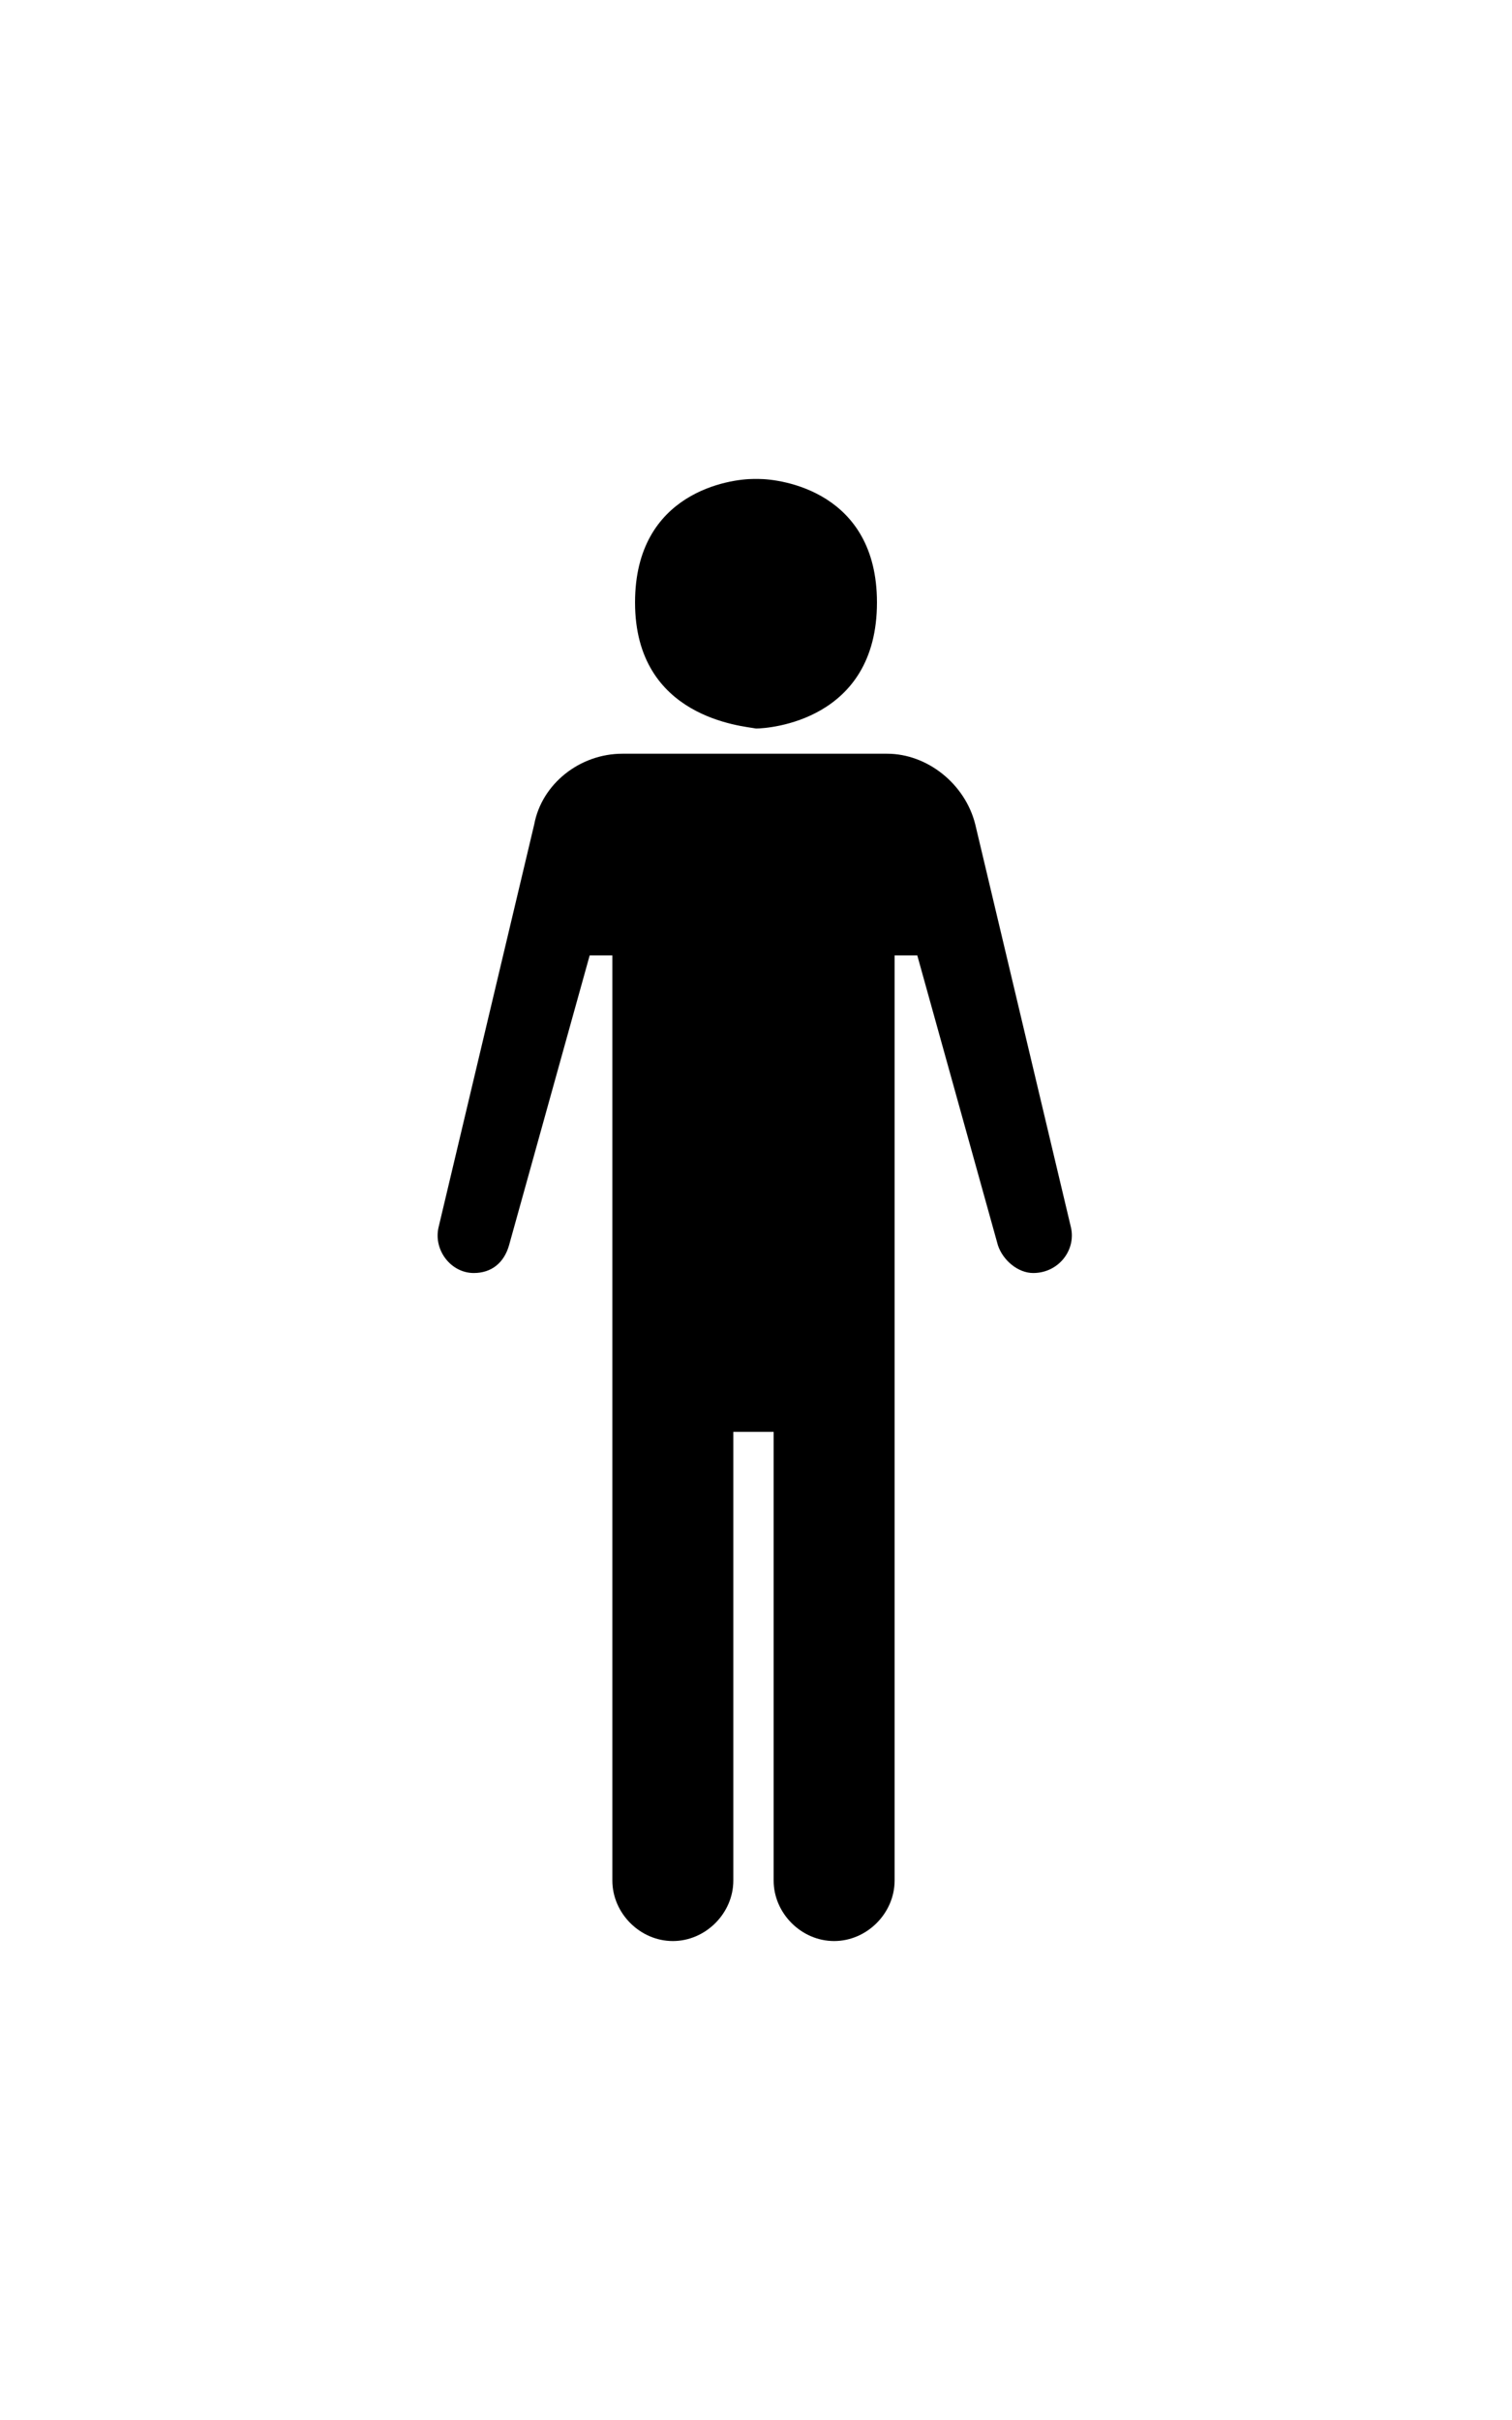<?xml version="1.0"?><svg xmlns="http://www.w3.org/2000/svg" viewBox="0 0 60 80" enable-background="new 0 0 50 80" width="50px" height="80px"><path d="M42.5 40.7l-3.8-16c-.4-1.6-1.9-2.8-3.5-2.8H24.7c-1.7 0-3.2 1.2-3.5 2.8l-3.8 16c-.2.9.5 1.8 1.4 1.8.7 0 1.2-.4 1.4-1.1l3.2-11.5h.9v36.7c0 1.3 1.1 2.4 2.4 2.4 1.3 0 2.4-1.1 2.4-2.4V48.8h1.6v17.8c0 1.3 1.1 2.4 2.4 2.4 1.3 0 2.4-1.1 2.4-2.4V29.9h.9l3.2 11.5c.2.6.8 1.1 1.4 1.1 1 0 1.7-.9 1.5-1.8zM30 20.9c.5 0 4.8-.3 4.8-5 0-4.4-3.8-4.9-4.7-4.9h-.2c-.9 0-4.7.5-4.7 4.9 0 4.6 4.3 4.9 4.8 5z"/></svg>